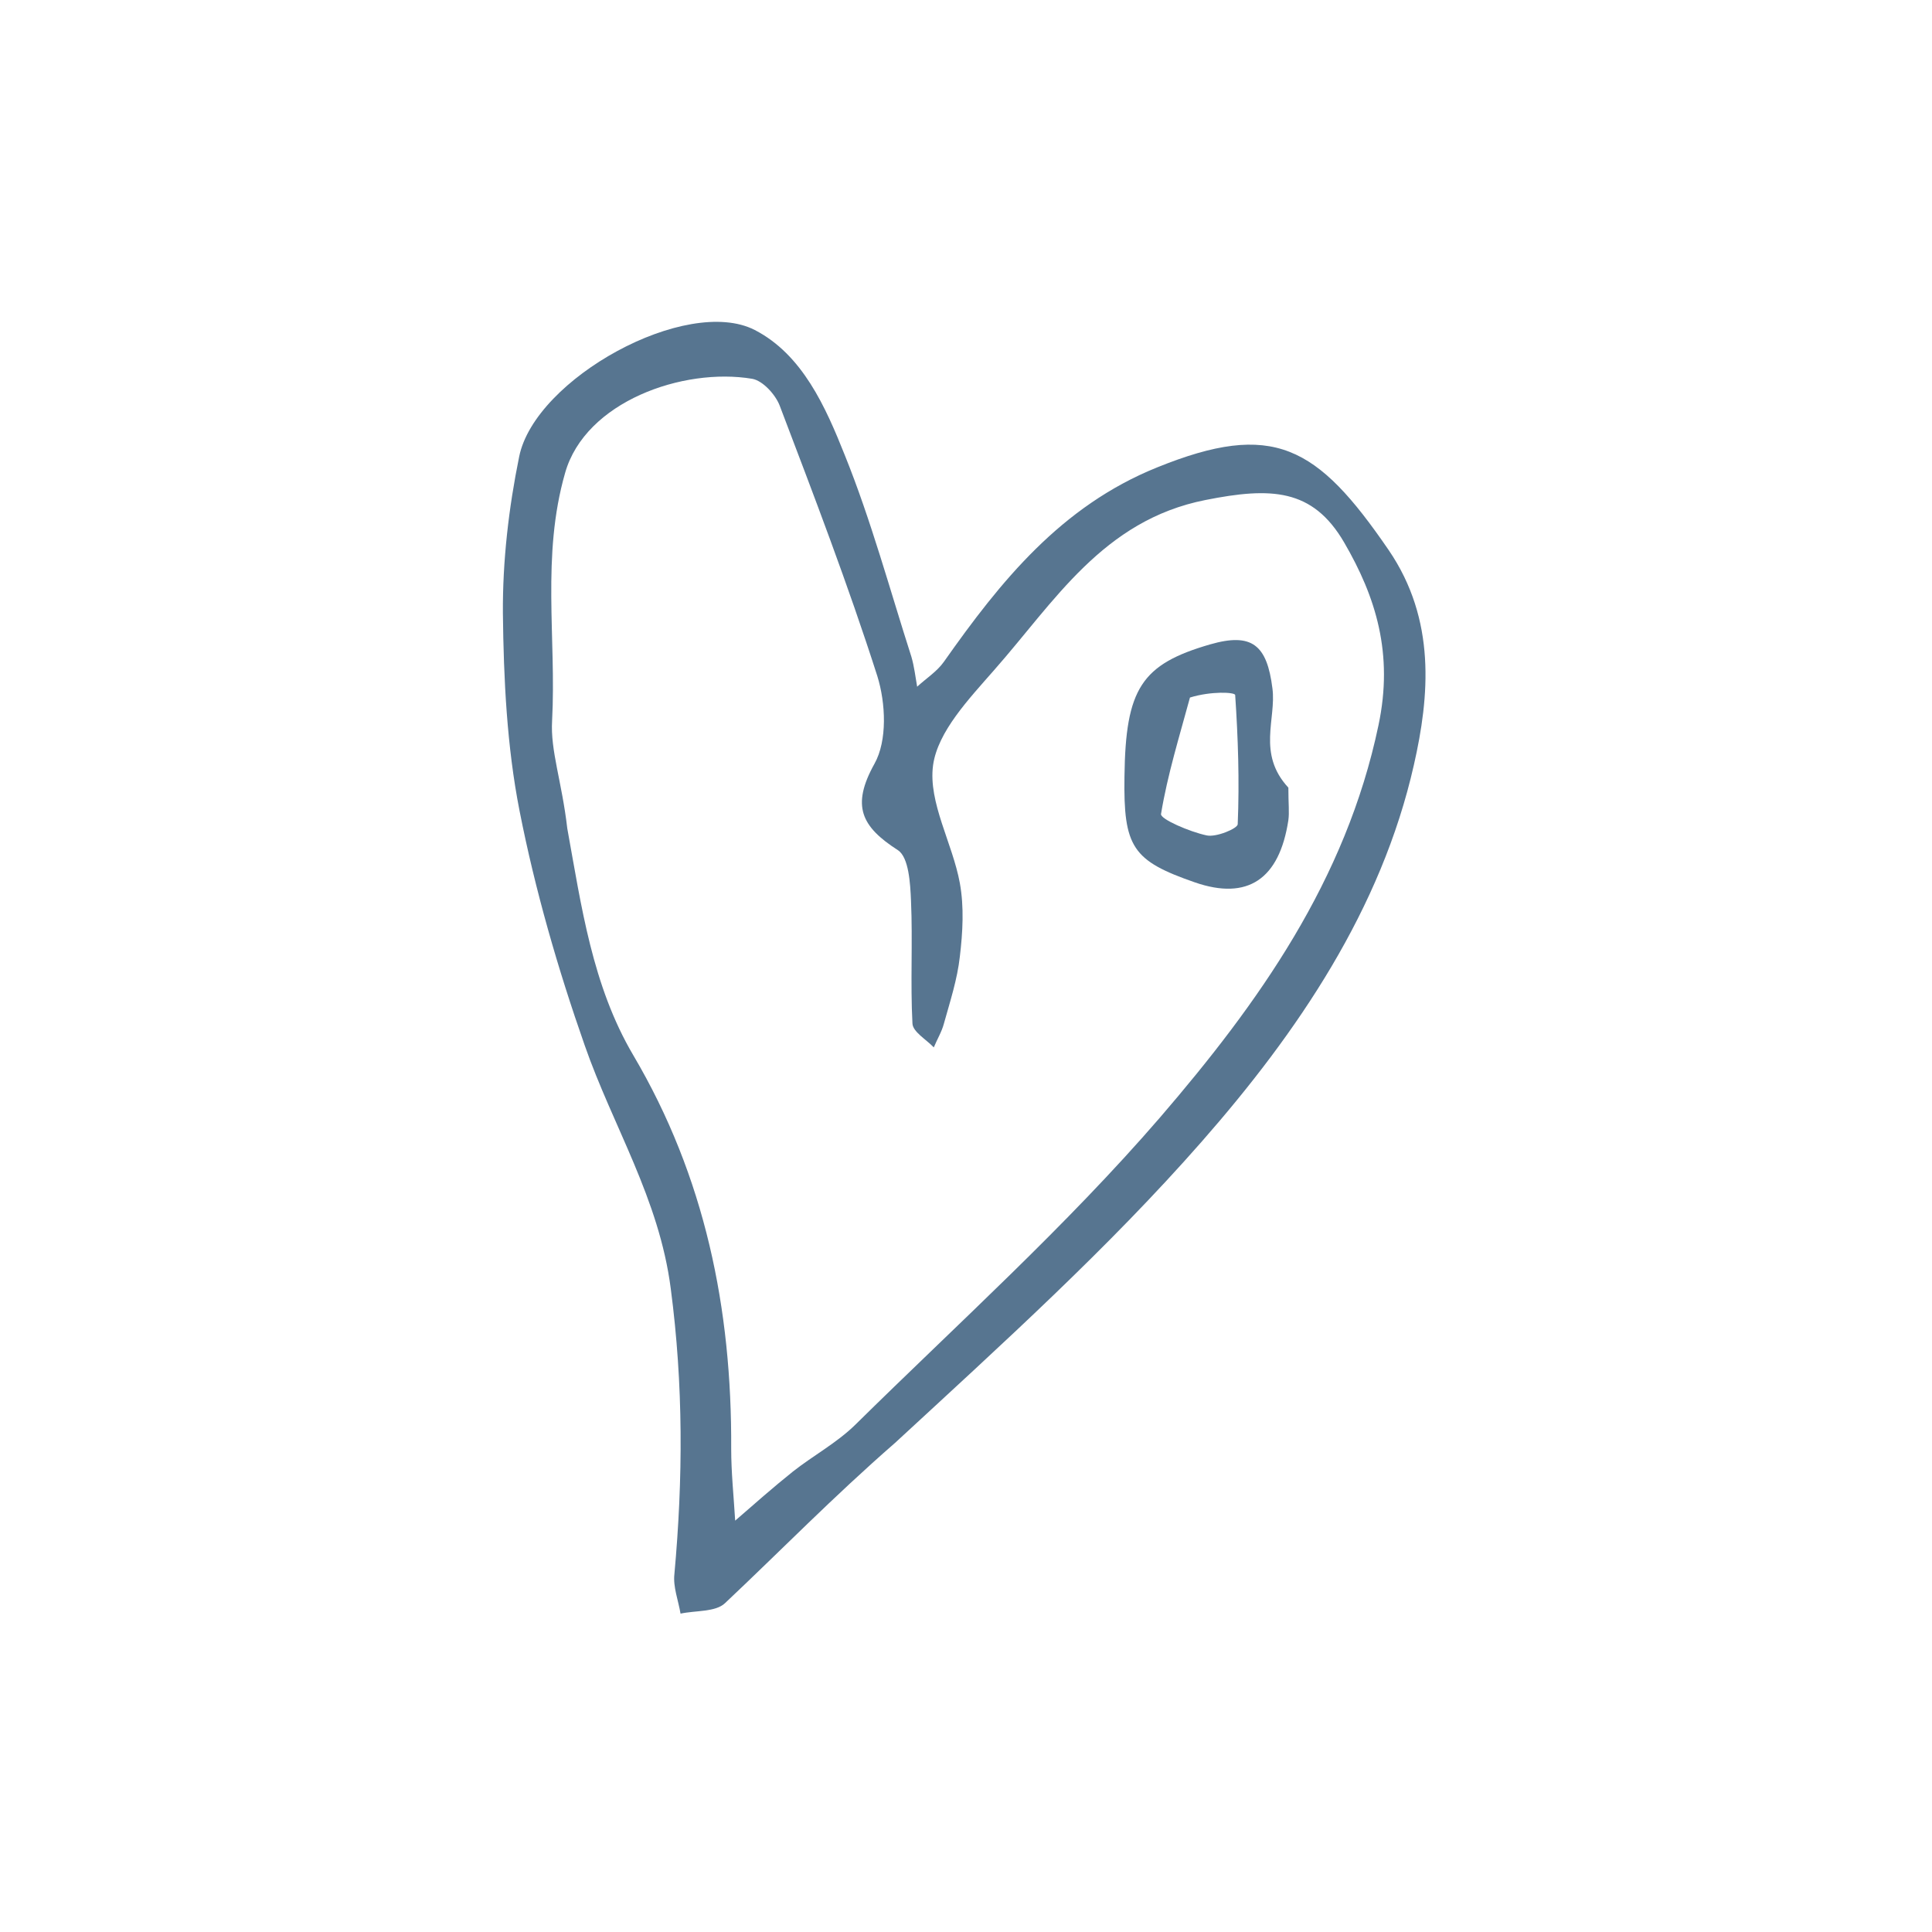 <svg version="1.2" xmlns="http://www.w3.org/2000/svg" viewBox="0 0 534 534" width="534" height="534">
	<title>misc-31</title>
	<style>
		.s0 { fill: #577590 } 
	</style>
	<path class="s0" d="m247.4 398.8c-17.1 14.9-31.7 29.9-47 44.3-2.6 2.5-8.1 2-12.3 2.9-0.6-3.6-2.1-7.4-1.7-10.9 2.4-26.4 2.5-52.3-1-78.9-3.2-24.9-16-44.9-23.8-67.3-7.4-21.1-13.7-42.9-18-64.8-3.5-17.8-4.4-36.4-4.6-54.6-0.1-14.4 1.6-29.1 4.5-43.3 4.4-21.6 46.3-44.6 65.1-35 13.2 6.8 19.6 21.3 24.9 34.6 7.3 18.1 12.4 37 18.4 55.7 0.8 2.7 1.1 5.5 1.6 8.3 2.5-2.3 5.5-4.2 7.4-6.9 15.7-22.3 32.4-43 58.9-53.7 32.1-13 44.2-6.1 64 22.8 13.2 19.3 11.3 40.5 7 59.4-9 39.9-32.1 73.9-58.7 104.2-25.7 29.3-54.8 55.6-84.7 83.2zm-90.6-169.8c3.9 21.5 6.9 43.4 18.2 62.6 19.9 33.7 27.3 70.2 27.1 108.8 0 6.6 0.7 13.2 1.1 19.9 5.3-4.6 10.5-9.2 16-13.6 5.6-4.4 12.1-7.9 17.2-12.9 28.4-28 58.2-54.8 84.2-84.9 27.2-31.6 51.4-65.5 60.4-108.4 4.2-19.8-0.7-35.5-9.5-50.6-8.7-14.9-20.2-15.3-38.3-11.7-28.4 5.6-41.8 28.2-58.5 47.1-6.9 7.9-15.5 16.9-16.8 26.2-1.4 10.3 5.4 21.6 7.4 32.6 1.2 6.6 0.8 13.6 0 20.3-0.7 6.3-2.7 12.4-4.4 18.5-0.6 2.3-1.9 4.4-2.8 6.6-2.1-2.2-5.8-4.3-5.9-6.6-0.6-11.2 0.1-22.6-0.4-33.9-0.2-4.8-0.6-12-3.6-14-10.1-6.5-13-12.2-6.5-23.9 3.6-6.4 3.1-16.8 0.8-24.2-8.1-25.3-17.6-50.1-27-74.8-1.2-3.1-4.7-6.9-7.6-7.4-19.1-3.2-46.1 6.3-51.7 26-6.6 23-2.4 45.7-3.6 68.5-0.5 8.3 2.7 16.8 4.2 29.8z"/>
	<path class="s0" d="m356.1 217.7c0 4.5 0.3 6.8 0 9-2.5 16.4-11.3 22.2-25.8 17.2-17.3-6-19.8-9.7-19.5-29.3 0.3-24.3 4.7-31 23.7-36.5 11.5-3.3 15.7 0.1 17.2 12.2 1.1 8.4-4.3 18 4.4 27.4zm-27.2-24.9c-2.9 10.7-6.2 21.3-8 32.2-0.2 1.4 7.9 4.9 12.6 5.9 2.6 0.6 8.6-1.9 8.6-3.1 0.5-11.9 0.1-23.9-0.7-35.7-0.1-0.8-6.7-1.1-12.5 0.7z"/>
</svg>